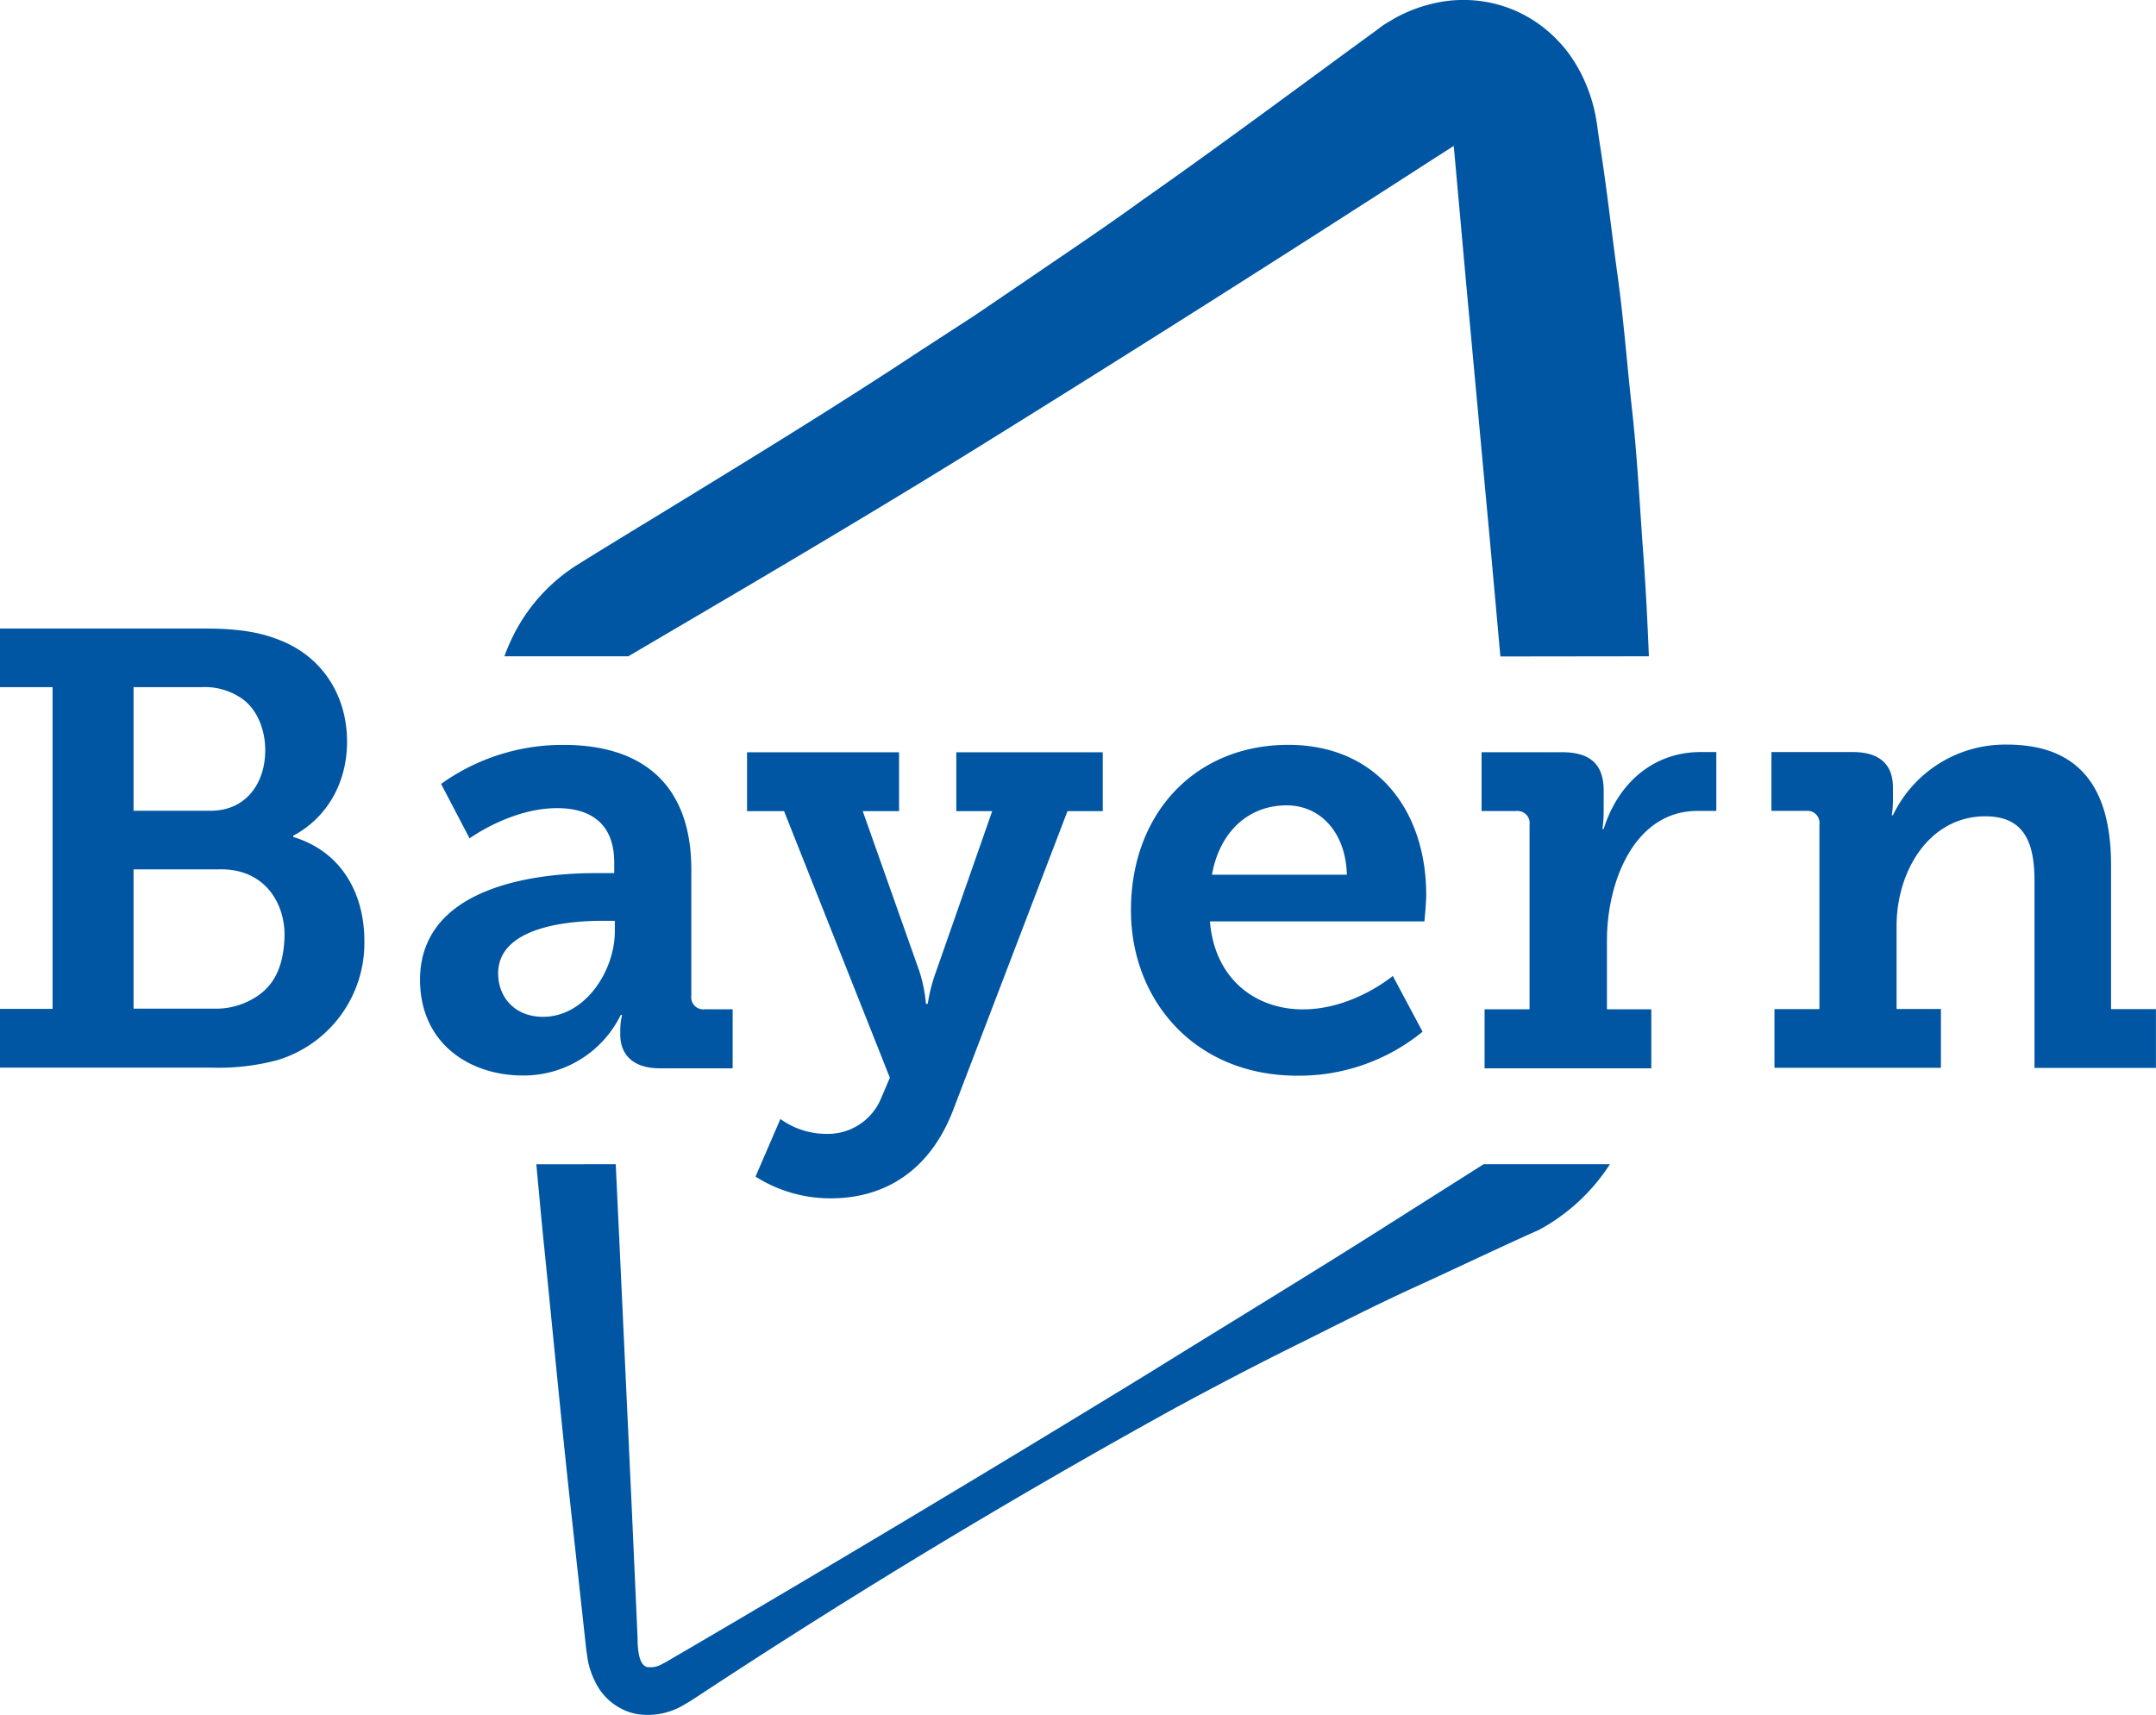 <svg id="Ebene_1" data-name="Ebene 1" xmlns="http://www.w3.org/2000/svg" viewBox="0 0 356.28 283.46"><defs><style>.cls-1{fill:#0056A2;}.cls-2{fill:#ffffff;}</style></defs><path class="cls-1" d="M168.88,258.76v-.2c5.63-3,8.9-8.79,8.9-15.53,0-8.08-4.5-14.22-11.05-16.77-3.78-1.53-7.56-1.95-13-1.95H120.43V234h8.69v53.18h-8.69v9.71h34.95a37.64,37.64,0,0,0,10.84-1.23,20.2,20.2,0,0,0,14.42-19.73C180.64,268.28,177,261.22,168.88,258.76ZM142.5,234h11.25a10.75,10.75,0,0,1,6.24,1.62c2.81,1.69,4.27,5.23,4.27,8.81,0,5.53-3.25,10-9,10H142.5Zm24.94,41.47c-.19,4.54-1.57,8.09-5.39,10.14a12,12,0,0,1-6.05,1.53l-13.5,0V264.12h14C164.28,263.87,167.67,269.9,167.44,275.49Z" transform="translate(-120.43 -120.43)"/><path class="cls-1" d="M218.71,264.74h3.22V263c0-6.65-4.12-9-9.44-9-7.63,0-14.46,5-14.46,5l-4.71-9a34.37,34.37,0,0,1,20.27-6.45c13.76,0,21.08,7.27,21.08,20.58V285a2,2,0,0,0,2.21,2.25h4.62V297H229.45c-4.71,0-6.52-2.56-6.52-5.53v-.62a10.43,10.43,0,0,1,.3-2.66H223a17.85,17.85,0,0,1-16.16,10c-8.74,0-17-5.23-17-15.87C189.9,266.37,210.48,264.74,218.71,264.74Zm-8.53,23.75c6.93,0,11.85-7.58,11.85-14.13v-1.74h-2.11c-5,0-17.17.82-17.17,8.7C202.75,285.21,205.46,288.49,210.18,288.49Z" transform="translate(-120.43 -120.43)"/><path class="cls-1" d="M257.08,307.84a9.52,9.52,0,0,0,9-6l1.4-3.28L250,254.5h-6.12v-9.73H269v9.73h-6l9.34,26.41a23.84,23.84,0,0,1,1.1,5.43h.3a28.11,28.11,0,0,1,1.41-5.43l9.24-26.41h-5.93v-9.73h24.2v9.73h-5.83L278,303.74c-3.91,10.35-11.54,14.75-20.28,14.75a23.07,23.07,0,0,1-12.44-3.59l4.11-9.52A13.05,13.05,0,0,0,257.08,307.84Z" transform="translate(-120.43 -120.43)"/><path class="cls-1" d="M333.32,243.54c14.76,0,22.79,11,22.79,24.78,0,1.53-.3,4.4-.3,4.4H320.37c.8,9.63,7.63,14.54,15.36,14.54,8.33,0,14.86-5.53,14.86-5.53l4.92,9.22a32.24,32.24,0,0,1-20.68,7.27c-17,0-27.51-12.5-27.51-27.34C307.32,254.8,318,243.54,333.32,243.54ZM343,265c-.2-7.16-4.52-11.46-9.94-11.46-6.53,0-11.14,4.6-12.35,11.46Z" transform="translate(-120.43 -120.43)"/><path class="cls-1" d="M365.76,287.25h7.43V256.73a2,2,0,0,0-2.21-2.25h-5.72v-9.72h13.35c4.52,0,6.83,1.94,6.83,6.34v3.07a24.38,24.38,0,0,1-.2,3.28h.2c2.31-7.47,8.13-12.72,16-12.72l2.61,0v9.73h-3.13c-10.34,0-14.94,11.58-14.94,21.41v11.37h7.33V297H365.76Z" transform="translate(-120.43 -120.43)"/><path class="cls-1" d="M413.66,287.22h7.43V256.71a2,2,0,0,0-2.21-2.26h-5.72v-9.72h13.45c4.52,0,6.63,2.15,6.63,5.83v2.36a14.82,14.82,0,0,1-.2,2.25h.2a20.54,20.54,0,0,1,18.87-11.67c10.94,0,17.17,6,17.17,19.86v23.86h7.42v9.72H456.63V266c0-6.35-1.71-10.65-8.13-10.65-9.24,0-14.66,9-14.66,18.13v13.72h7.33v9.72H413.66Z" transform="translate(-120.43 -120.43)"/><path class="cls-1" d="M209.06,312.86c.38,4.1.75,8.21,1.16,12.31,1.51,14.79,2.89,29.58,4.51,44.36l2.43,22.18.15,1.38.26,1.75a13.86,13.86,0,0,0,1.25,3.63,9.67,9.67,0,0,0,6.69,5.23,11.55,11.55,0,0,0,7.63-1.31c.48-.28,1.06-.61,1.45-.86l1.17-.76,2.33-1.53q37.29-24.44,76.36-46c6.54-3.54,13.12-7,19.82-10.32s13.3-6.72,20.11-9.82,13.53-6.35,20.38-9.4a32.06,32.06,0,0,0,11.71-10.85H365.6l-17,10.77c-12.55,7.95-25.26,15.65-37.88,23.49q-38,23.28-76.47,45.82l-2.41,1.4-1.2.71c-.4.24-.59.3-.89.48a3.83,3.83,0,0,1-2.48.42c-.62-.23-1.49-1.06-1.48-4.85l-1-22.27-2.07-44.53-.54-11.44Z" transform="translate(-120.43 -120.43)"/><path class="cls-1" d="M392.91,228.9c-.25-6.21-.57-12.41-1.05-18.6-.52-7.41-.92-14.83-1.74-22.21s-1.37-14.8-2.39-22.18-1.82-14.77-3-22.13l-.2-1.38-.19-1.41-.26-1.54a26.84,26.84,0,0,0-2.41-6.93,24.75,24.75,0,0,0-2.33-3.69,23.39,23.39,0,0,0-3.45-3.53,21.26,21.26,0,0,0-9.33-4.45,21.7,21.7,0,0,0-9,.09,24.35,24.35,0,0,0-6.56,2.46l-1.29.76c-.4.25-.94.58-1,.66l-1.12.83-2.26,1.65c-12,8.78-24,17.7-36.19,26.25-6,4.36-12.21,8.5-18.35,12.7l-9.22,6.27-9.35,6.07c-12.41,8.2-25.07,16-37.73,23.75-6.32,3.89-12.7,7.71-19,11.66a29.29,29.29,0,0,0-10.33,11.66,33.17,33.17,0,0,0-1.38,3.24h20.51l.23-.15,19.22-11.3c12.79-7.56,25.54-15.18,38.16-23q37.86-23.5,75.32-47.7l3.44-2.2.09.94,2,22.19,4.1,44.39,1.52,16.86Z" transform="translate(-120.43 -120.43)"/></svg>